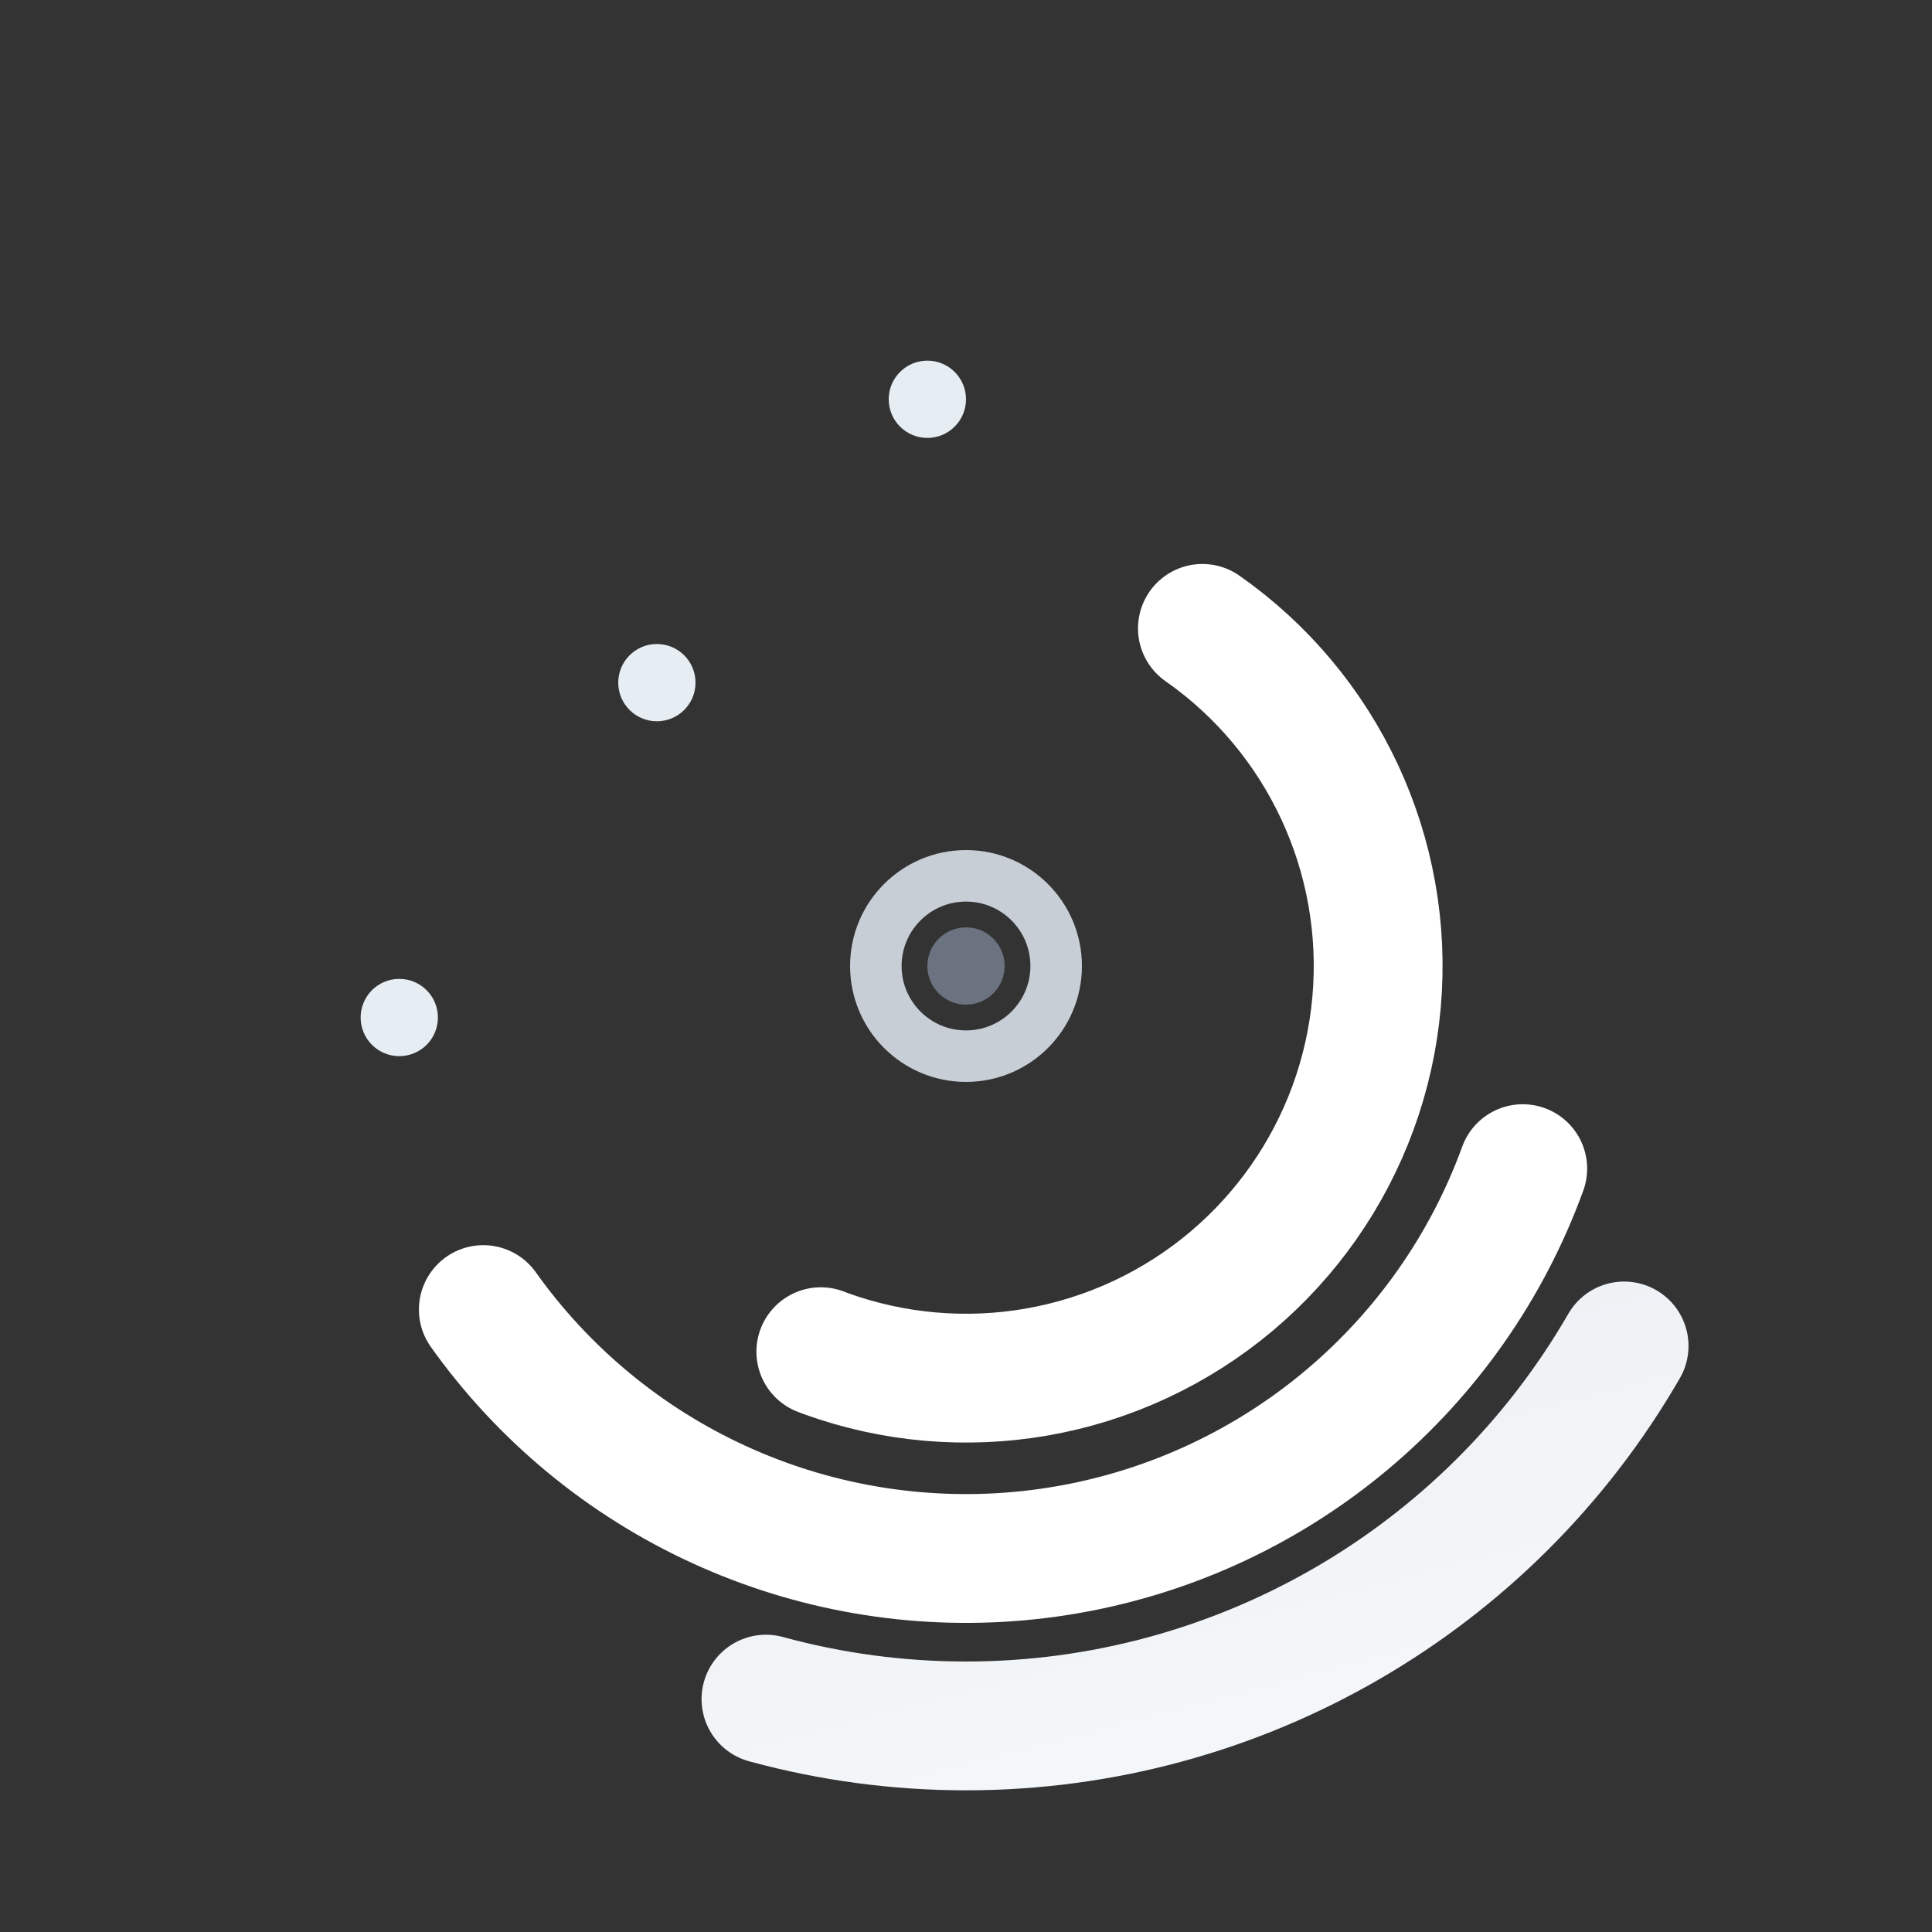 
<svg xmlns='http://www.w3.org/2000/svg' viewBox='0 0 300 300' role='img' aria-label='Quark-Systems logomark'>
  <rect x="0" y="0" width="300" height="300" fill="#333333" stroke="none"/>
  <defs>
    <radialGradient id='tealGlow' cx='30%' cy='25%' r='70%'>
      <stop offset='0%' stop-color='#74E1F2'/>
      <stop offset='45%' stop-color='#22D3EE'/>
      <stop offset='100%' stop-color='#0B4A6F'/>
    </radialGradient>
    <linearGradient id='steel' x1='0' y1='0' x2='1' y2='1'>
      <stop offset='0%' stop-color='#D8DEE4'/>
      <stop offset='100%' stop-color='#F8FAFC'/>
    </linearGradient>
    <clipPath id='circleClip'>
      <circle cx='150' cy='150' r='120'/>
    </clipPath>
  </defs>
  <g transform='translate(150,150)'>
    <g clip-path='url(#circleClip)'><circle r='100' fill='url(#tealGlow)'/></g>
    <circle r='118' fill='none' stroke='url(#steel)' stroke-width='20' stroke-linecap='round' stroke-dasharray='155 620' transform='rotate(30)'/>
    <circle r='92' fill='none' stroke='#FFFFFF' stroke-width='20' stroke-linecap='round' stroke-dasharray='200 480' transform='rotate(20)'/>
    <circle r='64' fill='none' stroke='#FFFFFF' stroke-width='20' stroke-linecap='round' stroke-dasharray='185 320' transform='rotate(-55)'/>
    <circle r='6' fill='#6B7280'/>
    <circle r='14' fill='none' stroke='#C7CED6' stroke-width='8'/>
    <g fill='#E6EDF3'>
      <circle cx='-48' cy='-44' r='6'/>
      <circle cx='-88' cy='8' r='6'/>
      <circle cx='-6' cy='-88' r='6'/>
    </g>
  </g>
</svg>
